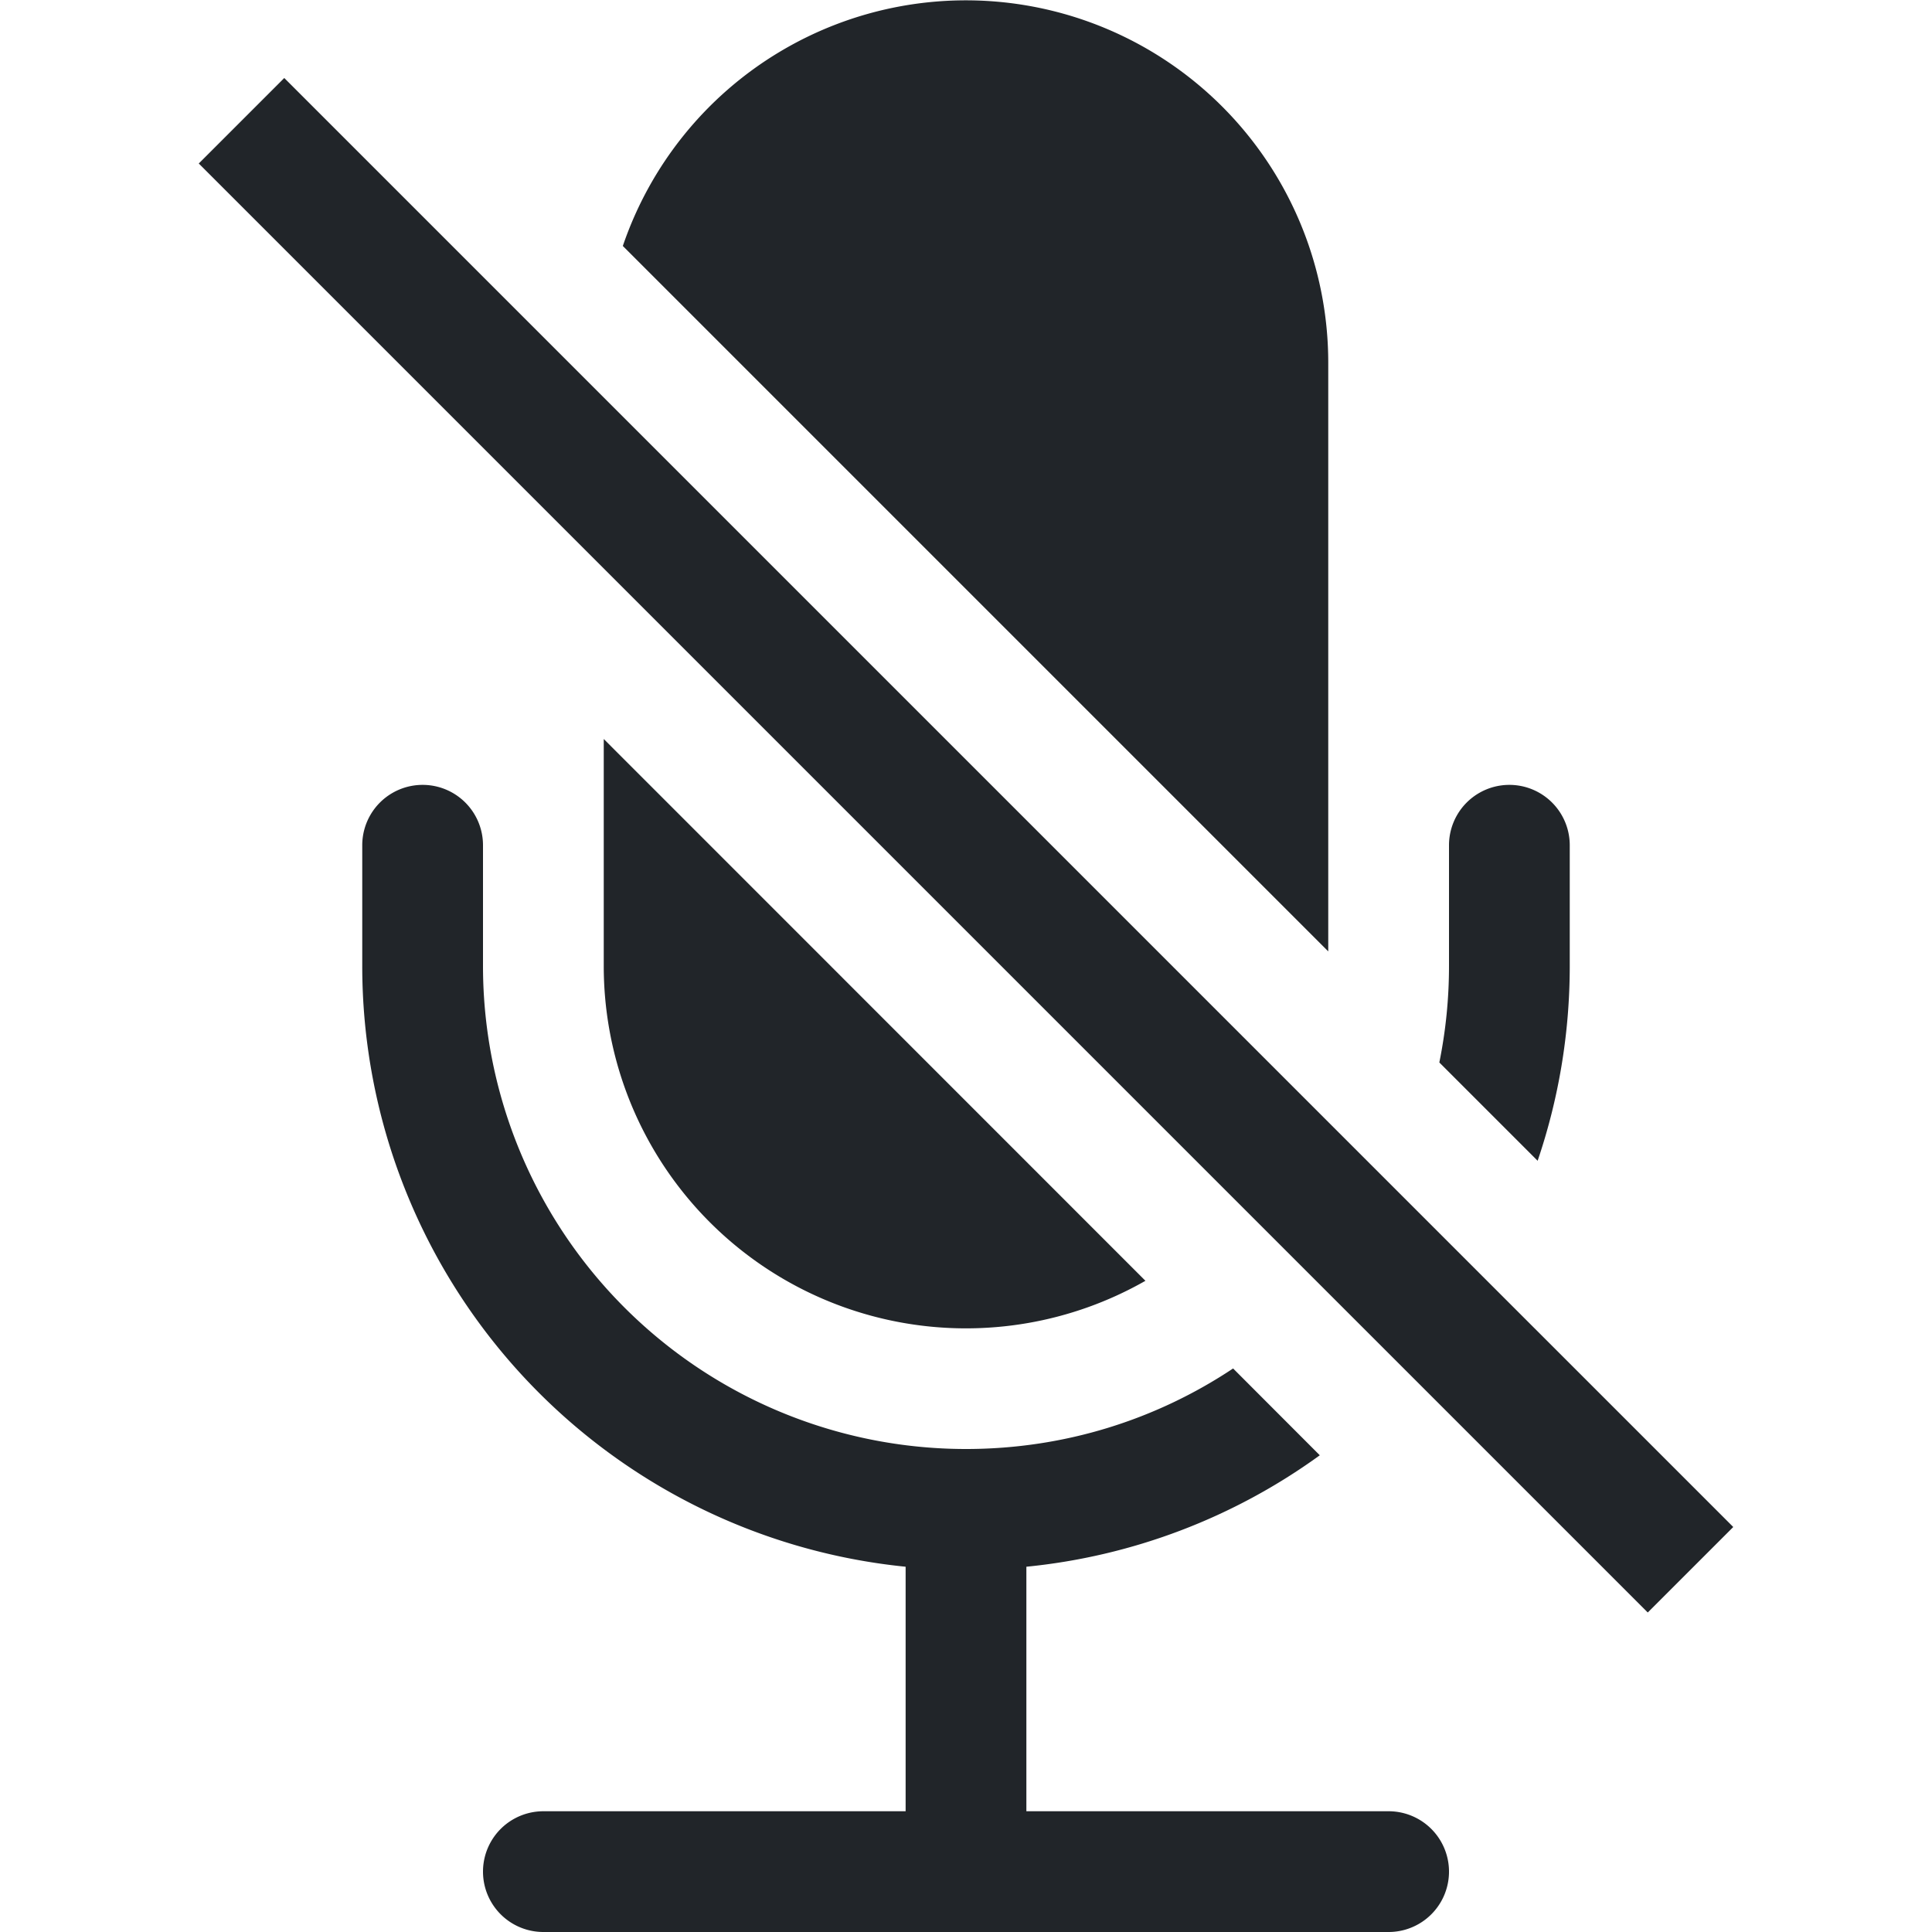 <svg xmlns="http://www.w3.org/2000/svg" width="16" height="16" fill="none" viewBox="0 0 16 16">
  <path fill="#212529" d="M13 8c0 .564-.094 1.107-.266 1.613l-.814-.814A4.02 4.02 0 0 0 12 8V7a.5.5 0 0 1 1 0v1Zm-5 4c.818 0 1.578-.245 2.212-.667l.718.719a4.973 4.973 0 0 1-2.43.923V15h3a.5.5 0 0 1 0 1h-7a.5.5 0 0 1 0-1h3v-2.025A5 5 0 0 1 3 8V7a.5.5 0 0 1 1 0v1a4 4 0 0 0 4 4Zm3-9v4.879L5.158 2.037A3.001 3.001 0 0 1 11 3Z"/>
  <path fill="#212529" d="M9.486 10.607 5 6.12V8a3 3 0 0 0 4.486 2.607Zm-7.84-9.253 12 12 .708-.708-12-12-.708.708Z"/>
</svg>
